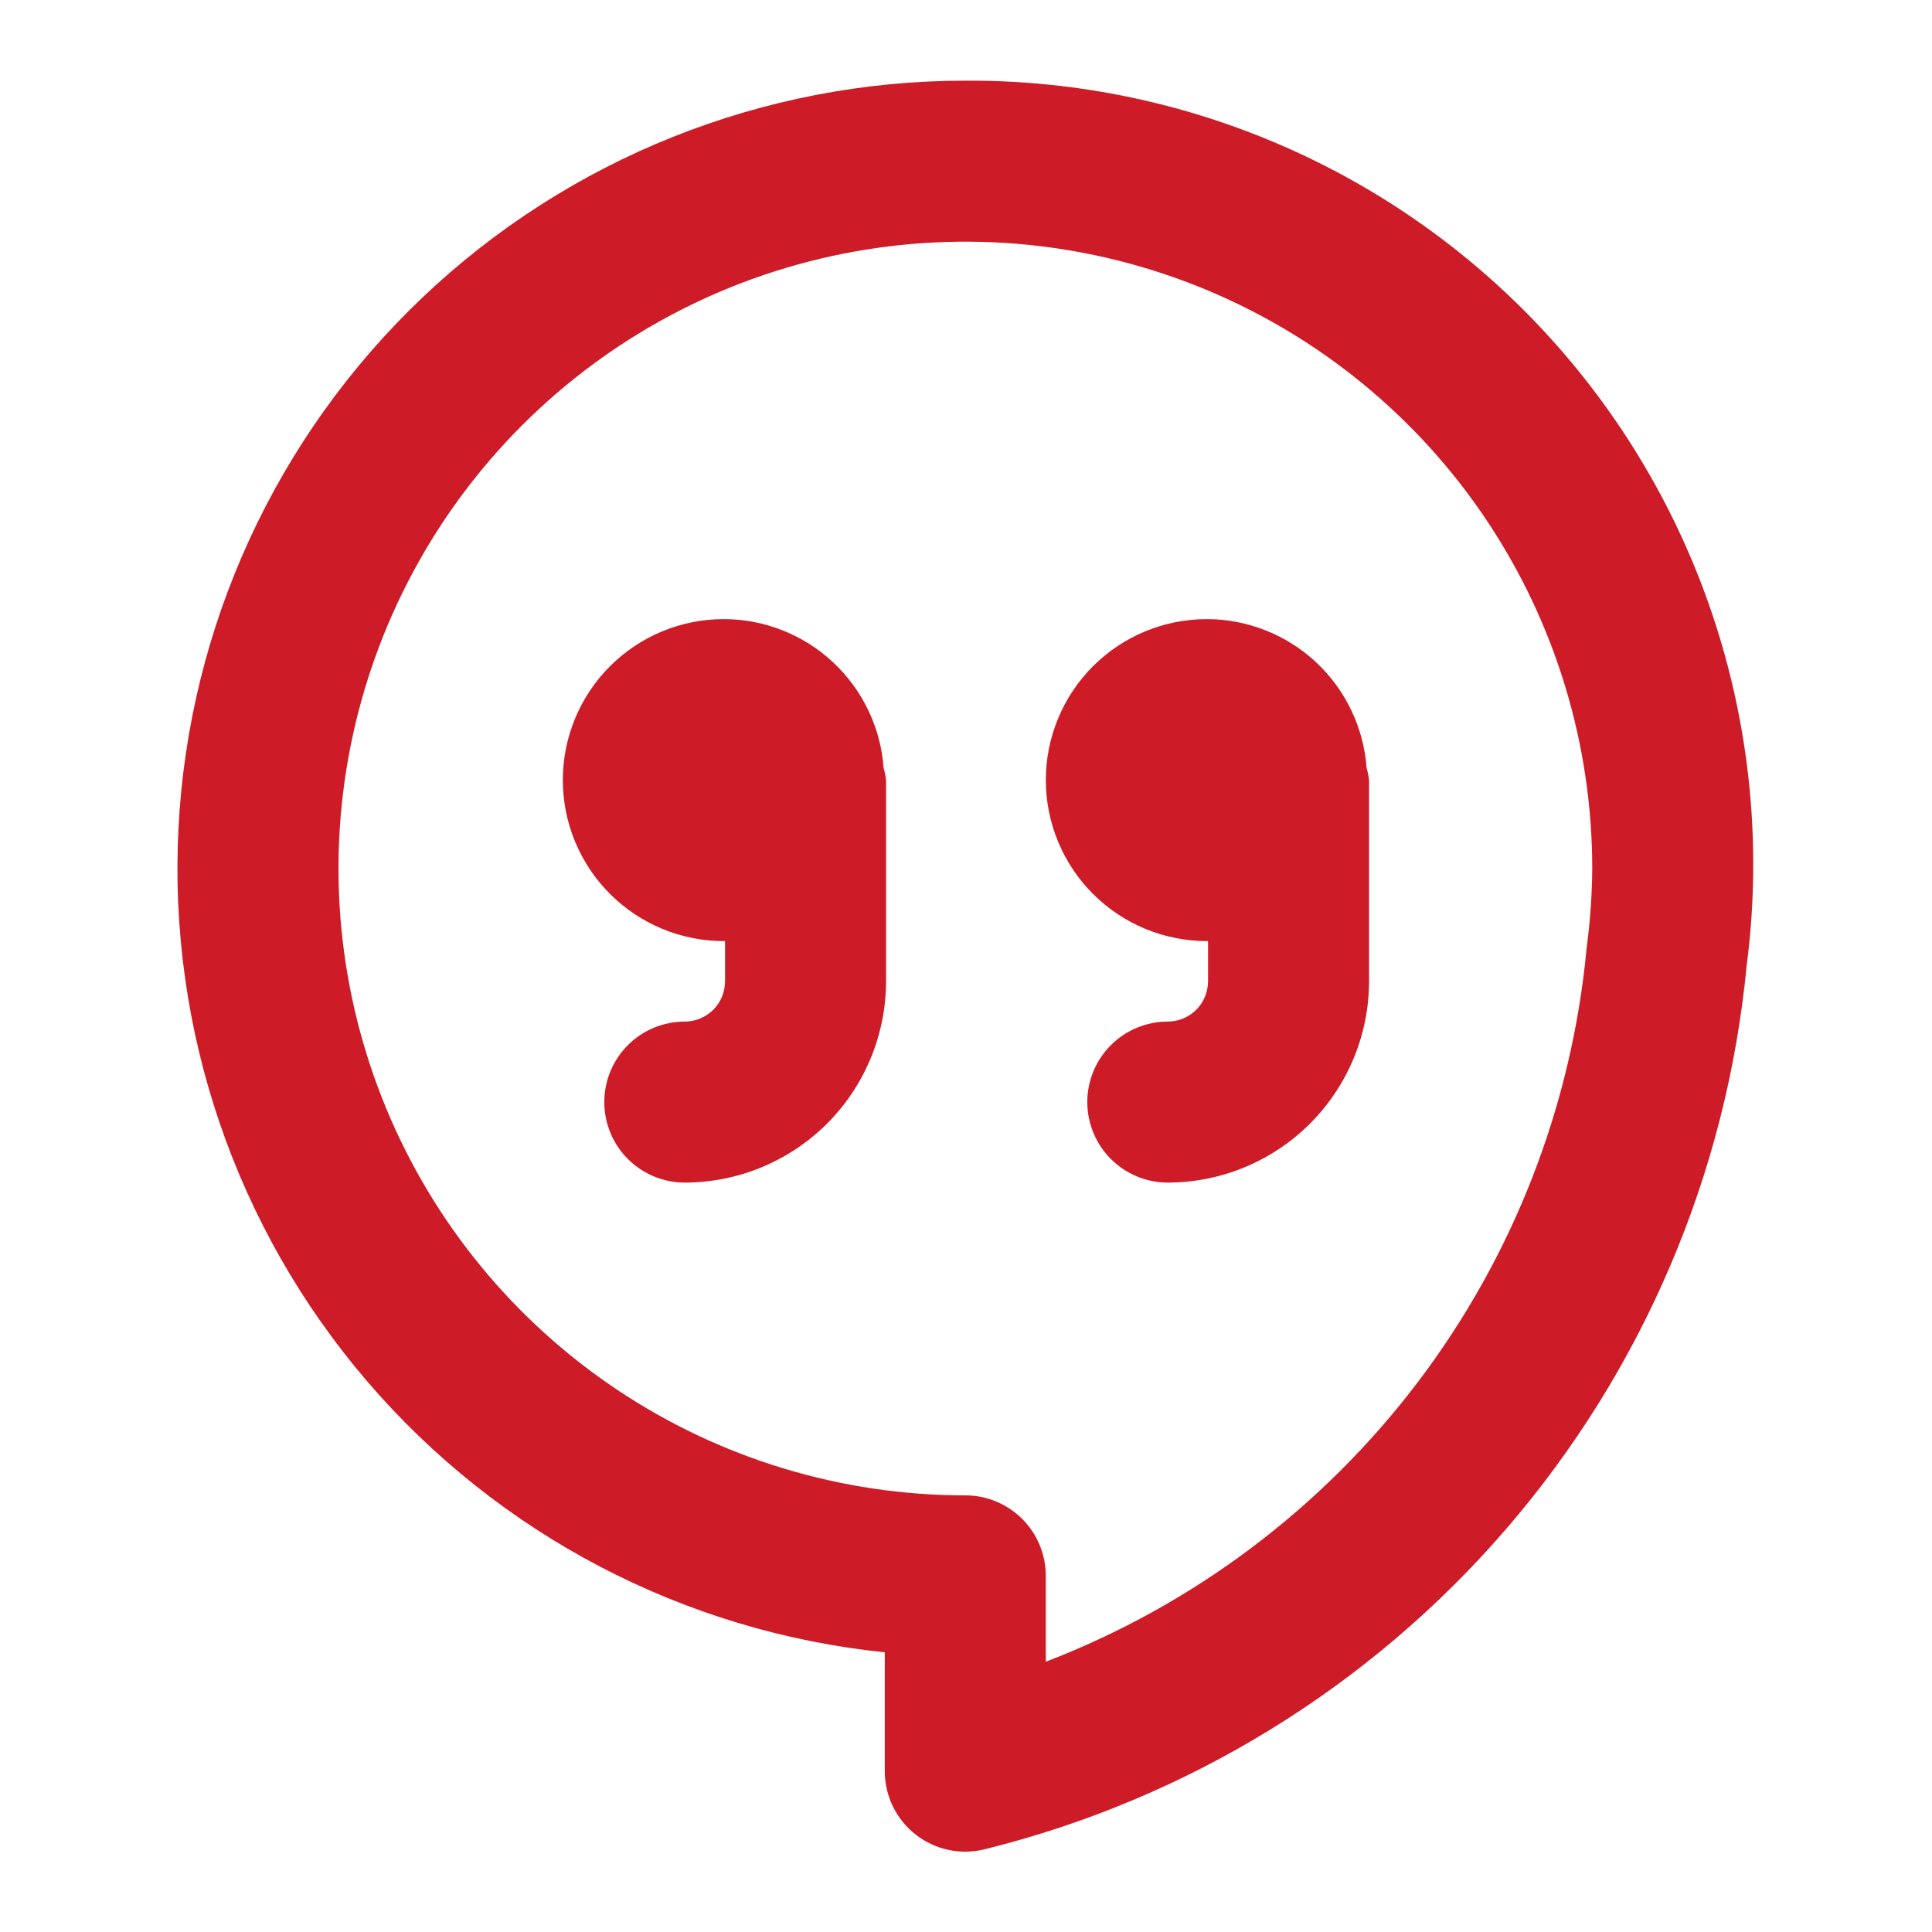 <svg width="56" height="56" viewBox="0 0 56 56" fill="none" xmlns="http://www.w3.org/2000/svg">
<path d="M20.981 17.945C19.743 17.945 18.556 18.436 17.681 19.311C16.806 20.186 16.314 21.373 16.314 22.611C16.314 23.849 16.806 25.036 17.681 25.911C18.556 26.786 19.743 27.278 20.981 27.278L21.016 27.274V28.444C21.015 28.754 20.892 29.05 20.674 29.269C20.455 29.487 20.159 29.61 19.849 29.611C19.23 29.611 18.637 29.857 18.199 30.294C17.762 30.732 17.516 31.326 17.516 31.944C17.516 32.563 17.762 33.157 18.199 33.594C18.637 34.032 19.23 34.278 19.849 34.278C21.396 34.276 22.879 33.661 23.973 32.568C25.066 31.474 25.681 29.991 25.683 28.444V22.611C25.669 22.492 25.645 22.375 25.612 22.26C25.527 21.089 25.003 19.993 24.143 19.193C23.285 18.393 22.155 17.947 20.981 17.945ZM27.98 2.338C22.125 2.338 16.494 4.586 12.25 8.619C8.006 12.652 5.472 18.16 5.173 24.007C4.873 29.854 6.831 35.592 10.641 40.037C14.451 44.482 19.822 47.294 25.646 47.893V51.338C25.646 51.692 25.726 52.041 25.881 52.36C26.036 52.678 26.261 52.957 26.54 53.175C26.819 53.394 27.143 53.546 27.489 53.62C27.836 53.694 28.194 53.688 28.538 53.603C34.418 52.148 39.702 48.903 43.659 44.315C47.615 39.728 50.05 34.026 50.627 27.995C51.047 24.781 50.775 21.513 49.827 18.413C48.88 15.312 47.279 12.45 45.134 10.02C42.989 7.589 40.348 5.646 37.389 4.321C34.43 2.996 31.221 2.32 27.98 2.338V2.338ZM45.988 27.492C45.559 32.056 43.865 36.409 41.096 40.062C38.326 43.715 34.592 46.522 30.313 48.166V45.678C30.313 45.371 30.253 45.068 30.136 44.785C30.018 44.501 29.847 44.244 29.63 44.027C29.413 43.811 29.156 43.639 28.873 43.522C28.59 43.404 28.286 43.344 27.98 43.344C24.386 43.344 20.873 42.278 17.886 40.281C14.898 38.284 12.569 35.446 11.194 32.126C9.819 28.806 9.46 25.153 10.161 21.628C10.863 18.104 12.593 14.867 15.135 12.326C17.676 9.785 20.913 8.054 24.438 7.354C27.962 6.653 31.616 7.013 34.936 8.388C38.256 9.763 41.093 12.092 43.09 15.08C45.086 18.068 46.152 21.581 46.152 25.174C46.146 25.95 46.091 26.724 45.988 27.492ZM34.981 17.945C33.743 17.945 32.556 18.436 31.681 19.311C30.806 20.186 30.314 21.373 30.314 22.611C30.314 23.849 30.806 25.036 31.681 25.911C32.556 26.786 33.743 27.278 34.981 27.278L35.016 27.274V28.444C35.015 28.754 34.892 29.05 34.674 29.269C34.455 29.487 34.159 29.61 33.849 29.611C33.23 29.611 32.637 29.857 32.199 30.294C31.762 30.732 31.516 31.326 31.516 31.944C31.516 32.563 31.762 33.157 32.199 33.594C32.637 34.032 33.23 34.278 33.849 34.278C35.396 34.276 36.879 33.661 37.972 32.568C39.066 31.474 39.681 29.991 39.683 28.444V22.611C39.669 22.492 39.645 22.375 39.612 22.26C39.527 21.089 39.002 19.993 38.144 19.193C37.285 18.393 36.155 17.947 34.981 17.945Z" fill="#CD1C27"/>
</svg>
